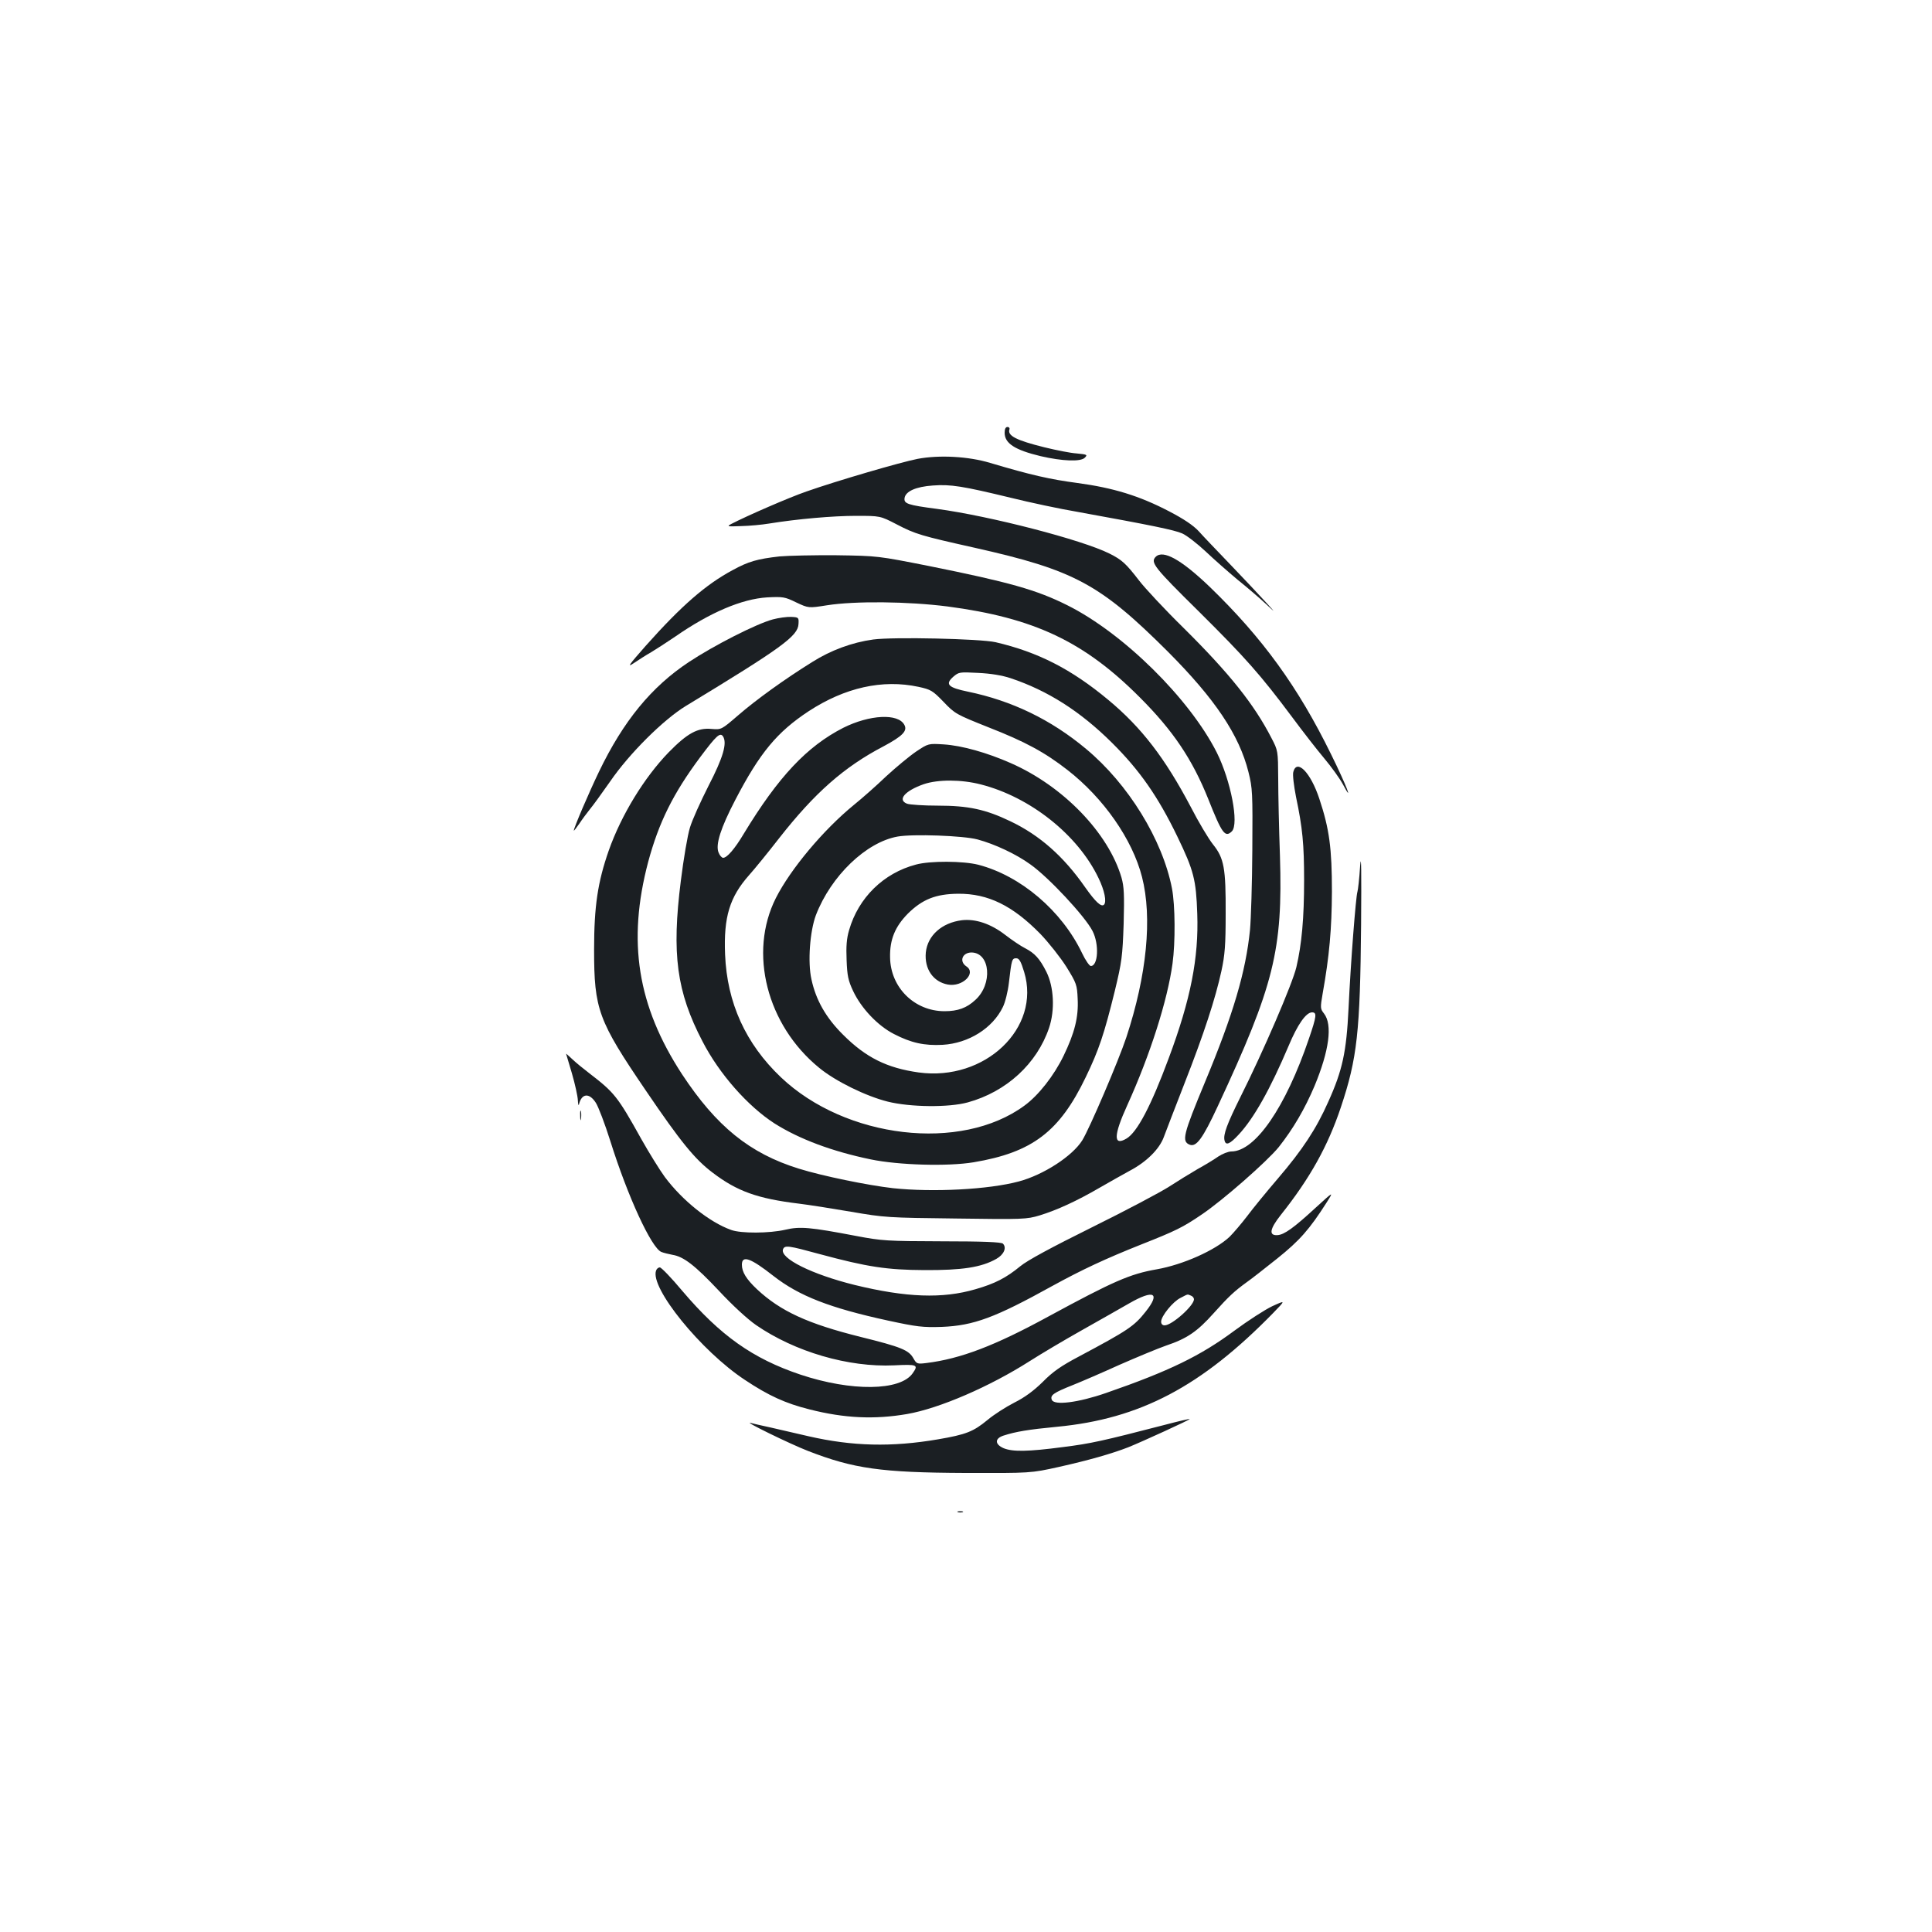 <?xml version="1.0" standalone="no"?>
<!DOCTYPE svg PUBLIC "-//W3C//DTD SVG 20010904//EN"
 "http://www.w3.org/TR/2001/REC-SVG-20010904/DTD/svg10.dtd">
<svg version="1.0" xmlns="http://www.w3.org/2000/svg"
 width="1000pt" height="1000pt" viewBox="0 0 1000 1000"
 preserveAspectRatio="xMidYMid meet">
<g transform="translate(0,1000) scale(0.1,-0.1)"
fill="#1b1f23" stroke="none">
<path d="M5200 7760 c0 -55 53 -89 186 -121 112 -26 208 -30 229 -8 15 15 12
17 -42 22 -32 2 -107 17 -168 32 -145 36 -192 60 -180 93 2 6 -2 12 -10 12
-10 0 -15 -10 -15 -30z"/>
<path d="M4750 7625 c-84 -16 -420 -114 -576 -169 -90 -31 -308 -126 -387
-167 -27 -14 -24 -15 50 -12 43 1 107 7 143 13 148 24 332 40 451 40 125 0
125 0 210 -44 98 -51 126 -59 403 -121 517 -116 649 -187 1002 -539 243 -244
368 -430 416 -622 21 -84 22 -106 20 -404 -1 -173 -7 -359 -12 -413 -22 -217
-86 -435 -233 -788 -113 -272 -122 -307 -79 -324 34 -13 67 31 145 199 292
627 337 807 322 1296 -5 140 -9 320 -9 400 -1 144 -1 145 -35 210 -90 175
-217 334 -455 570 -98 96 -201 207 -230 245 -68 88 -88 107 -154 140 -142 71
-617 194 -892 231 -153 20 -172 27 -168 56 5 35 59 59 146 65 93 7 154 -3 402
-63 101 -25 256 -58 345 -73 386 -70 503 -94 544 -112 23 -10 77 -52 120 -92
42 -40 117 -106 166 -147 50 -40 115 -96 145 -124 55 -51 55 -51 0 9 -30 33
-111 119 -180 191 -69 72 -144 150 -166 175 -28 30 -77 63 -152 102 -155 81
-290 122 -475 147 -143 19 -240 41 -452 104 -112 34 -264 42 -375 21z"/>
<path d="M4035 7120 c-115 -13 -161 -26 -243 -71 -138 -74 -264 -183 -450
-392 -89 -101 -98 -114 -61 -89 24 16 64 42 89 56 25 15 81 51 125 81 180 125
345 195 476 203 81 4 91 3 150 -26 64 -30 64 -30 159 -15 146 23 420 20 624
-6 448 -59 707 -181 996 -471 171 -171 271 -319 354 -526 71 -179 87 -201 122
-167 38 38 -5 262 -78 408 -141 279 -483 617 -773 762 -160 80 -298 119 -720
204 -259 51 -261 52 -475 55 -118 1 -251 -2 -295 -6z"/>
<path d="M5982 7118 c-29 -29 -8 -55 222 -282 242 -240 320 -328 485 -549 54
-73 128 -168 165 -212 37 -44 81 -105 97 -135 57 -107 17 -3 -61 155 -171 349
-355 603 -628 867 -148 142 -242 194 -280 156z"/>
<path d="M4000 6794 c-85 -23 -302 -133 -435 -221 -193 -128 -338 -304 -465
-568 -52 -108 -130 -290 -130 -304 0 -3 12 12 28 35 15 23 40 56 55 75 16 19
63 84 105 144 100 146 277 321 392 391 498 302 580 362 583 424 2 34 1 35 -38
37 -22 1 -65 -5 -95 -13z"/>
<path d="M4520 6690 c-110 -15 -220 -56 -315 -116 -142 -88 -293 -197 -385
-277 -86 -74 -86 -74 -137 -70 -72 7 -125 -22 -222 -121 -126 -130 -245 -324
-310 -508 -57 -163 -76 -288 -76 -513 0 -310 21 -367 268 -730 180 -265 253
-355 346 -425 126 -96 232 -134 446 -160 50 -6 171 -25 270 -42 174 -30 192
-31 543 -35 348 -5 366 -4 433 16 91 28 193 75 310 143 52 30 123 70 158 89
85 45 152 111 175 174 10 28 58 151 106 275 102 260 161 442 192 584 18 83 22
135 22 296 1 237 -8 288 -66 360 -23 29 -75 116 -115 194 -133 252 -254 410
-426 553 -192 160 -365 248 -584 299 -80 18 -528 28 -633 14z m710 -200 c192
-64 361 -171 526 -335 143 -142 238 -278 338 -485 85 -176 97 -223 103 -400 8
-228 -34 -443 -148 -748 -92 -248 -163 -382 -218 -415 -69 -41 -68 15 4 173
118 260 208 542 234 733 15 110 14 301 -3 389 -49 252 -226 540 -445 722 -182
152 -384 249 -611 296 -102 21 -120 38 -76 77 29 25 33 25 130 20 65 -3 124
-13 166 -27z m-476 -45 c64 -14 73 -19 130 -78 59 -62 66 -65 231 -131 192
-75 293 -130 411 -222 186 -145 335 -358 385 -553 54 -211 25 -508 -81 -830
-41 -123 -190 -471 -228 -533 -51 -82 -201 -179 -328 -213 -156 -42 -444 -57
-652 -35 -131 15 -365 63 -487 101 -255 79 -427 219 -605 489 -231 354 -284
687 -175 1099 55 204 129 354 270 543 83 111 102 128 117 107 23 -35 1 -110
-75 -257 -41 -81 -85 -178 -96 -216 -12 -38 -33 -162 -47 -275 -48 -379 -22
-574 112 -831 87 -169 235 -336 373 -425 130 -82 300 -145 498 -186 145 -30
400 -37 532 -15 304 51 445 158 581 441 68 141 95 222 150 445 37 153 40 180
46 348 4 152 2 192 -11 239 -68 232 -302 474 -573 593 -122 54 -253 91 -347
97 -80 5 -80 5 -143 -37 -34 -23 -104 -81 -155 -128 -50 -48 -126 -115 -167
-148 -158 -129 -328 -332 -404 -482 -143 -283 -47 -658 224 -879 85 -70 243
-147 355 -175 117 -29 316 -31 414 -4 200 55 358 200 421 386 31 92 25 212
-14 290 -35 69 -60 96 -110 122 -22 11 -68 42 -103 69 -75 58 -154 84 -224 76
-104 -13 -178 -79 -187 -167 -8 -85 38 -152 114 -166 76 -14 149 59 96 94 -39
26 -21 72 27 72 97 -2 110 -164 19 -246 -44 -41 -90 -58 -159 -58 -155 0 -280
122 -282 279 -2 92 26 159 92 226 75 74 144 102 261 103 154 1 281 -61 425
-208 44 -46 104 -122 135 -171 52 -84 55 -93 58 -165 5 -95 -16 -177 -73 -295
-50 -103 -130 -205 -203 -258 -328 -241 -925 -171 -1260 147 -183 174 -279
386 -289 636 -8 194 24 297 124 410 27 30 98 117 157 193 182 232 334 367 539
474 99 53 125 80 108 111 -32 61 -180 53 -316 -15 -188 -96 -336 -253 -515
-548 -47 -79 -87 -125 -107 -125 -7 0 -18 12 -24 28 -16 41 11 126 87 272 127
244 216 351 380 459 187 122 381 166 568 126z m322 -505 c256 -65 503 -261
610 -485 31 -64 43 -123 28 -138 -14 -13 -44 15 -97 90 -112 161 -236 270
-387 342 -129 62 -218 81 -376 81 -73 0 -145 5 -159 10 -52 20 -11 67 86 101
73 25 194 25 295 -1z m-16 -285 c89 -24 200 -76 273 -129 95 -67 284 -270 322
-345 35 -68 29 -181 -9 -181 -7 0 -28 30 -45 66 -105 220 -318 401 -537 458
-78 20 -250 21 -323 1 -168 -44 -298 -172 -346 -339 -13 -43 -16 -85 -13 -155
3 -81 8 -106 34 -161 42 -89 127 -179 211 -222 89 -46 157 -61 252 -56 135 8
259 86 312 196 12 24 26 81 31 125 14 121 16 127 38 127 15 0 24 -15 41 -71
88 -290 -203 -567 -546 -520 -164 23 -273 77 -391 195 -89 88 -141 180 -164
287 -20 89 -8 249 23 332 78 203 260 378 423 407 79 14 339 5 414 -15z"/>
<path d="M6694 6004 c-4 -15 3 -71 14 -128 34 -161 42 -246 42 -432 0 -196
-12 -330 -40 -450 -20 -85 -171 -436 -290 -673 -69 -139 -89 -193 -82 -223 6
-29 27 -21 74 30 78 84 162 233 258 459 46 110 90 173 121 173 26 0 24 -19
-16 -136 -121 -356 -278 -584 -402 -584 -15 0 -46 -12 -67 -26 -21 -15 -69
-44 -107 -65 -38 -22 -103 -62 -146 -90 -43 -28 -222 -123 -398 -210 -214
-106 -338 -173 -374 -203 -73 -60 -131 -90 -232 -119 -171 -50 -358 -43 -625
22 -222 55 -389 138 -371 185 9 22 28 19 189 -25 248 -67 349 -82 543 -83 195
-1 294 14 372 58 39 22 55 58 34 79 -8 8 -106 12 -314 12 -286 1 -310 2 -447
28 -236 45 -289 50 -365 32 -82 -19 -230 -20 -281 -1 -112 40 -252 152 -343
274 -27 37 -82 126 -122 197 -123 221 -139 240 -269 340 -29 22 -68 54 -86 71
-19 18 -34 31 -34 30 0 0 14 -46 30 -101 16 -55 30 -118 31 -140 1 -22 4 -31
6 -20 14 56 53 60 87 7 13 -20 47 -109 75 -198 91 -290 213 -553 264 -574 12
-5 38 -11 58 -15 57 -9 116 -54 241 -187 68 -73 147 -146 192 -177 201 -138
477 -219 714 -208 120 6 127 3 96 -41 -64 -92 -317 -95 -581 -7 -247 83 -415
202 -612 434 -56 67 -108 121 -116 121 -7 0 -16 -7 -19 -16 -34 -88 233 -417
459 -566 123 -82 211 -122 335 -153 181 -46 336 -53 505 -24 167 29 428 142
635 274 58 37 179 109 270 160 91 51 201 114 245 139 127 73 163 55 85 -43
-60 -76 -92 -97 -345 -232 -93 -49 -136 -79 -188 -132 -47 -46 -93 -80 -147
-107 -43 -22 -106 -62 -139 -90 -73 -60 -110 -75 -256 -100 -240 -41 -443 -36
-670 16 -60 14 -148 34 -195 45 -47 10 -94 21 -105 24 -41 11 202 -108 297
-145 237 -92 379 -112 813 -114 340 -1 340 -1 485 31 156 35 272 68 360 102
72 29 321 143 318 146 -2 2 -61 -12 -133 -31 -317 -82 -379 -96 -523 -114
-182 -24 -260 -25 -307 -6 -46 20 -47 50 -2 65 64 21 131 32 278 46 430 41
747 208 1119 589 65 67 65 67 -5 35 -38 -18 -126 -75 -195 -126 -175 -130
-336 -209 -665 -323 -144 -50 -270 -66 -281 -35 -9 23 8 36 109 76 45 18 154
65 242 105 89 39 197 84 240 99 110 37 162 73 247 168 78 87 107 114 172 161
23 16 93 71 157 122 116 93 167 151 255 289 38 60 38 60 -55 -25 -115 -106
-164 -141 -199 -143 -46 -3 -40 32 17 104 152 191 244 357 311 557 85 254 100
390 105 947 2 271 1 378 -5 303 -4 -65 -11 -125 -14 -134 -8 -22 -35 -367 -46
-604 -11 -225 -31 -319 -105 -483 -62 -140 -134 -249 -259 -395 -60 -70 -132
-158 -161 -197 -29 -38 -70 -86 -91 -107 -75 -70 -241 -144 -377 -168 -138
-24 -223 -61 -562 -245 -277 -151 -453 -218 -630 -240 -48 -6 -51 -4 -67 24
-24 43 -63 59 -273 111 -273 68 -415 133 -537 247 -55 52 -78 89 -78 127 0 51
46 34 163 -58 133 -104 293 -166 592 -231 153 -33 181 -36 280 -33 165 7 274
47 572 212 155 85 275 141 461 215 177 70 214 88 311 154 109 73 341 277 400
350 75 95 135 198 185 316 76 183 94 317 49 375 -19 24 -20 29 -7 103 35 196
47 335 48 528 0 224 -13 324 -65 480 -45 137 -117 210 -135 139z m-530 -2710
c9 -3 16 -12 16 -19 0 -33 -114 -135 -152 -135 -11 0 -18 7 -18 19 0 29 61
104 100 123 41 21 34 20 54 12z"/>
<path d="M3003 4225 c0 -22 2 -30 4 -17 2 12 2 30 0 40 -3 9 -5 -1 -4 -23z"/>
<path d="M4958 2173 c6 -2 18 -2 25 0 6 3 1 5 -13 5 -14 0 -19 -2 -12 -5z"/>
</g>
</svg>
